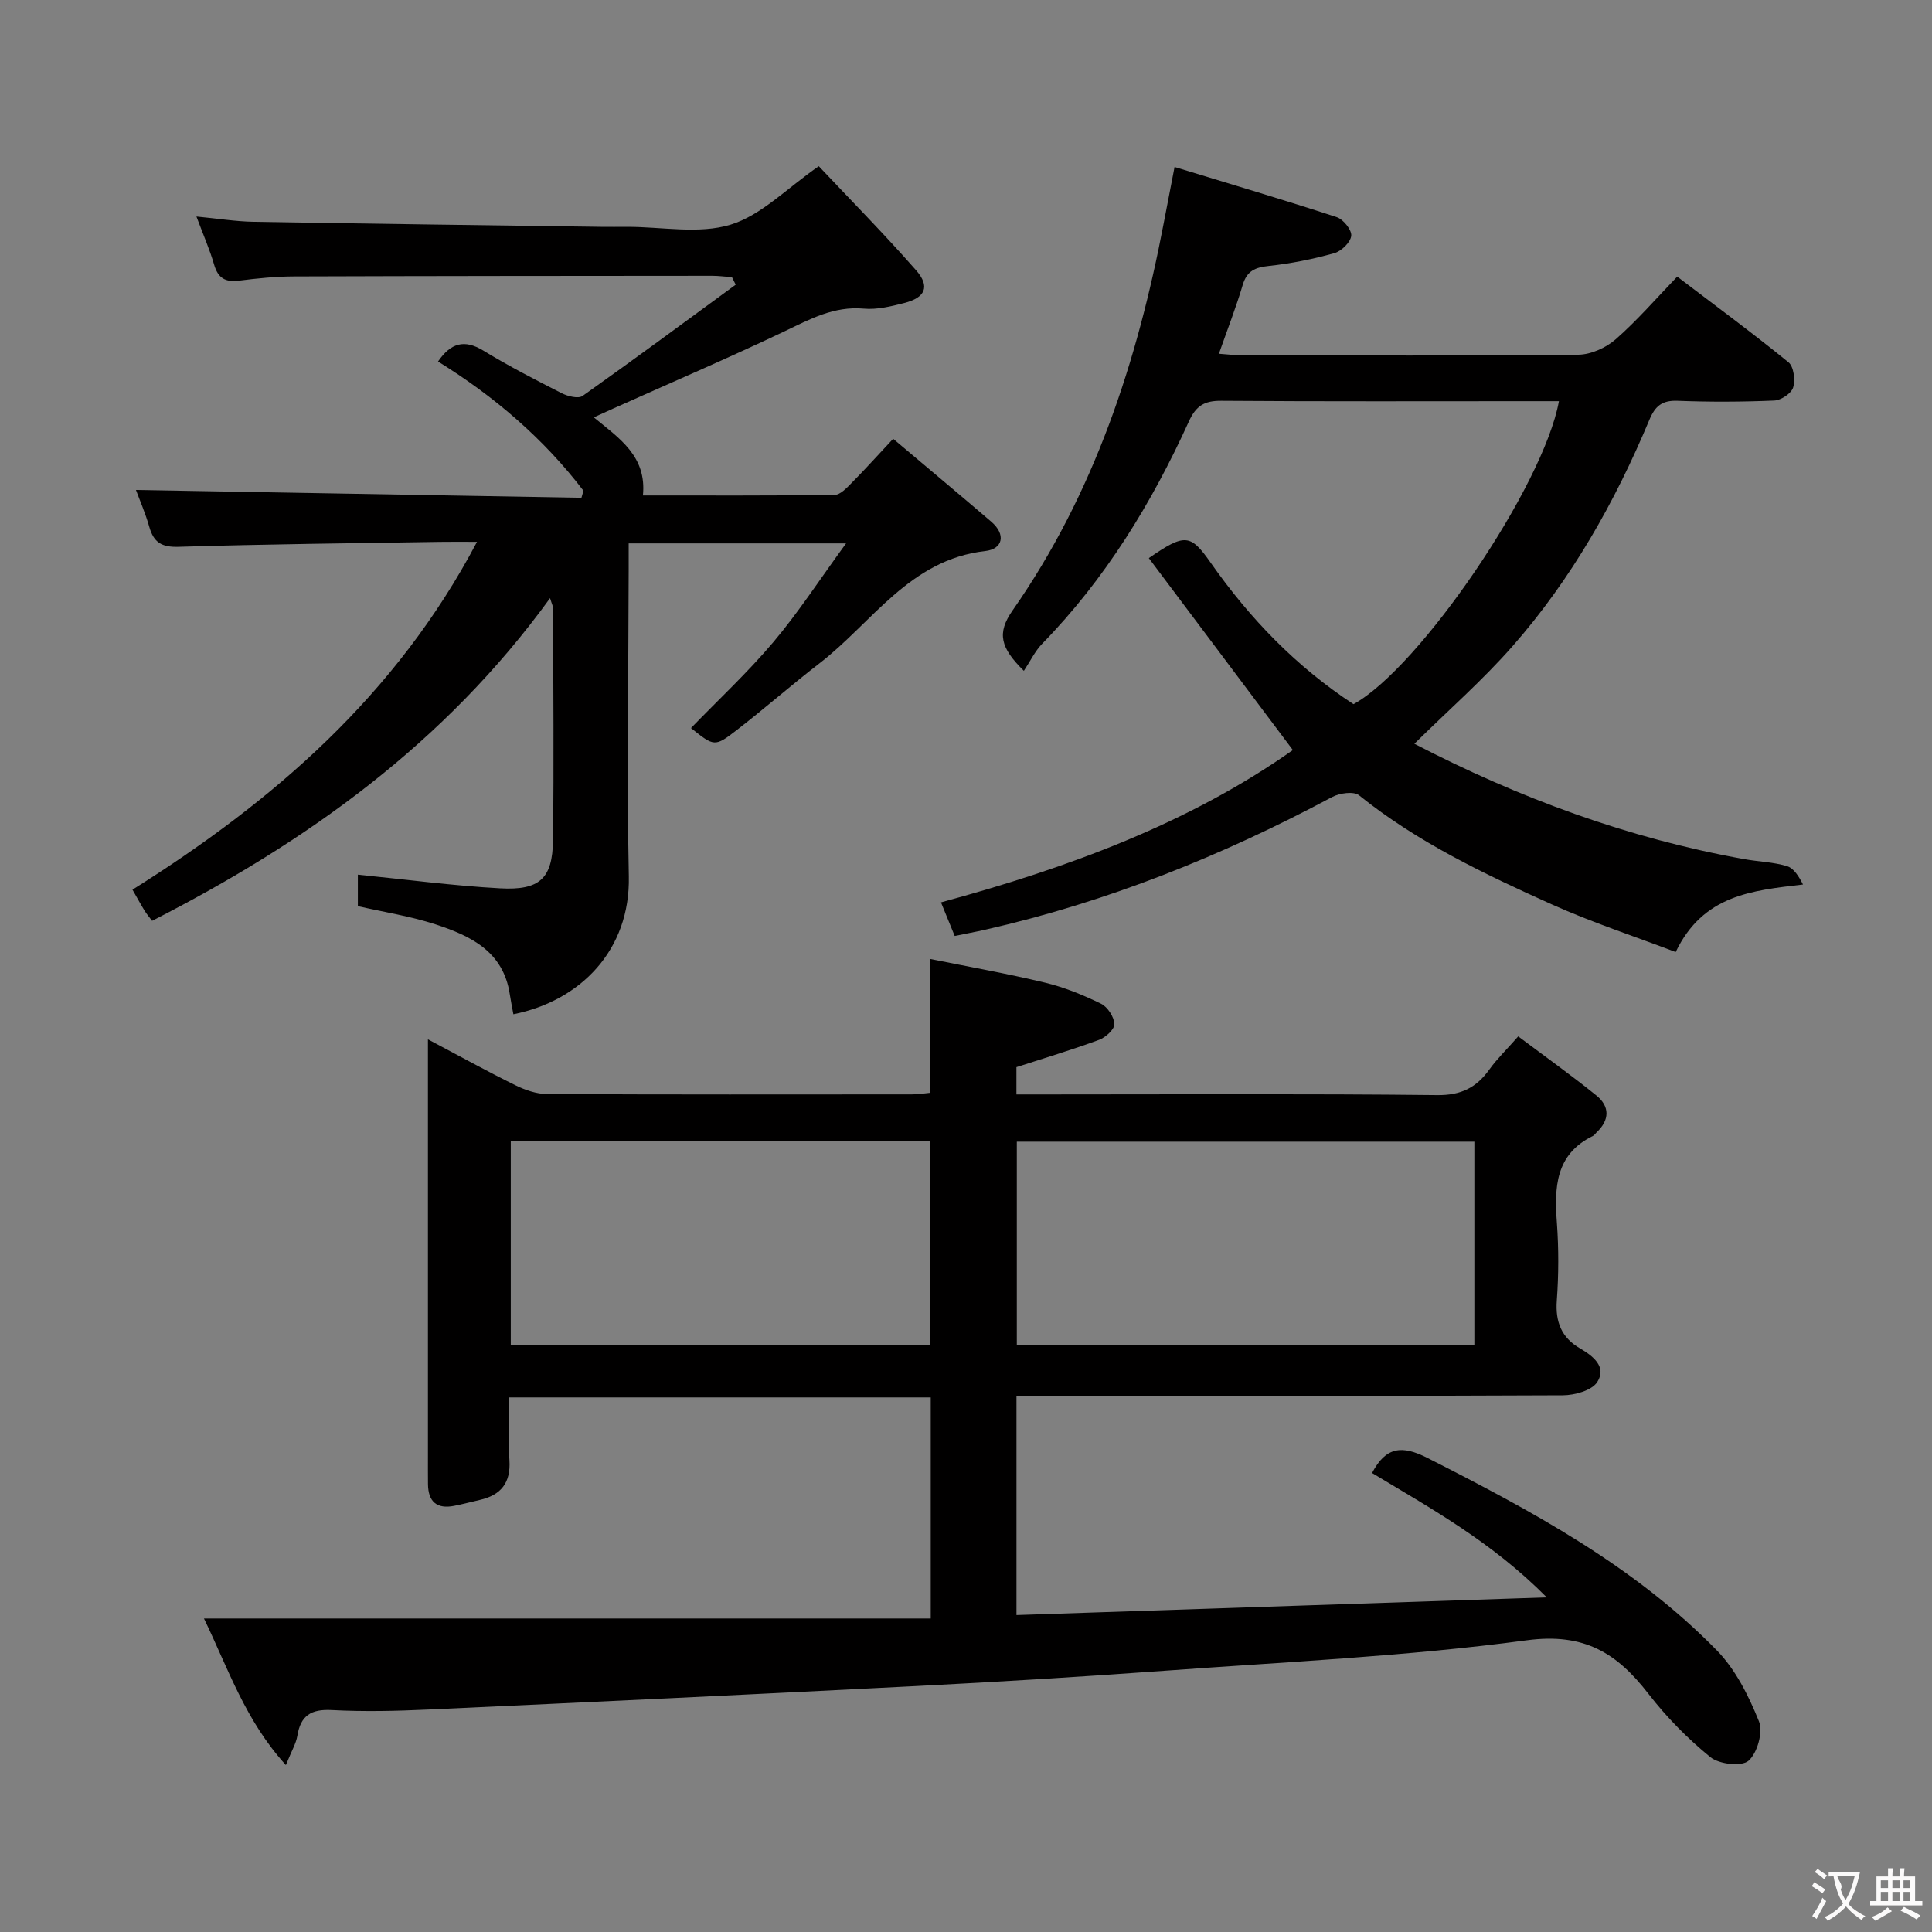 <svg enable-background="new 0 0 400 400" viewBox="0 0 400 400" xmlns="http://www.w3.org/2000/svg"><rect x="0" y="0" width="400" height="400" fill="#808080" stroke="none"/><g fill="#010000"><path d="m59.19 365.44c-8.42-9.26-11.86-19.8-16.96-30.35h150.47c0-15.64 0-30.55 0-45.77-28.93 0-57.82 0-87.29 0 0 4.43-.22 8.74.06 13.01.3 4.66-1.74 7.21-6.12 8.21-1.78.41-3.54.88-5.32 1.23-3.61.71-5.38-.88-5.42-4.5-.02-1.83-.01-3.67-.01-5.5 0-26.5 0-52.99 0-79.49 0-1.98 0-3.96 0-7.1 6.55 3.47 12.26 6.63 18.11 9.51 2.01.99 4.37 1.81 6.57 1.82 25.16.13 50.33.08 75.49.07 1.3 0 2.59-.21 3.74-.32 0-9.07 0-17.83 0-27.73 7.86 1.59 15.91 3.01 23.83 4.91 4 .96 7.91 2.56 11.62 4.37 1.35.66 2.69 2.72 2.76 4.2.05 1.07-1.8 2.77-3.15 3.27-5.56 2.05-11.26 3.76-17.13 5.66v5.65h6.11c27 0 53.99-.16 80.99.14 4.98.06 8.14-1.56 10.85-5.35 1.54-2.15 3.48-4.01 5.94-6.81 5.45 4.09 10.93 8 16.16 12.22 2.84 2.29 2.79 5.1.04 7.68-.24.23-.43.56-.71.7-7.84 3.83-8.02 10.68-7.48 18.07.38 5.3.37 10.68-.02 15.99-.33 4.47.97 7.72 4.82 9.95 2.74 1.59 5.56 3.85 3.55 6.96-1.14 1.76-4.68 2.73-7.14 2.74-35.66.17-71.32.12-106.98.12-1.95 0-3.9 0-6.12 0v45.38c36.23-1.21 72.32-2.41 109.79-3.66-11.34-11.45-23.98-18.42-36.17-25.75 2.85-5.46 6.19-5.79 11.41-3.15 21.58 10.96 42.86 22.36 59.97 39.87 3.89 3.98 6.61 9.45 8.72 14.69.89 2.21-.33 6.58-2.16 8.17-1.44 1.25-6.08.72-7.89-.75-4.72-3.84-9.11-8.3-12.84-13.13-6.5-8.4-13.26-12.66-25.16-11.07-24.84 3.33-49.97 4.48-75 6.31-17.08 1.25-34.17 2.28-51.27 3.16-33.72 1.73-67.44 3.32-101.16 4.87-6.65.31-13.34.46-19.99.11-4.28-.23-6.46 1.12-7.14 5.34-.26 1.58-1.17 3.05-2.37 6.05zm246.06-129.07c-31.75 0-63.15 0-94.73 0v42.13h94.73c0-14.23 0-28.14 0-42.13zm-199.5-.16v42.23h86.87c0-14.29 0-28.2 0-42.23-29 0-57.64 0-86.87 0z"/><path d="m113.88 123.84c-21.76 30.04-50.35 50.46-82.39 66.81-.55-.74-1.1-1.36-1.53-2.06-.78-1.26-1.48-2.56-2.53-4.39 29.1-18.29 54.52-40.14 71.33-72.02-3.35 0-5.61-.03-7.87.01-17.97.29-35.94.47-53.91 1.02-3.53.11-5.16-.92-6.07-4.13-.81-2.85-2.01-5.59-2.76-7.64 30.7.54 61.46 1.08 92.23 1.62.14-.49.28-.97.42-1.46-8.28-10.83-18.51-19.57-30.11-26.75 2.63-3.84 5.44-4.67 9.4-2.25 5.24 3.2 10.72 6.02 16.2 8.81 1.26.64 3.43 1.19 4.32.57 10.66-7.55 21.17-15.32 31.71-23.04-.26-.52-.52-1.04-.77-1.55-1.4-.1-2.79-.3-4.19-.29-28.82.02-57.65.03-86.47.13-3.81.01-7.64.4-11.43.88-2.79.35-4.31-.51-5.12-3.29-.92-3.16-2.25-6.2-3.67-9.99 4.35.41 8.08 1.02 11.81 1.09 23.97.41 47.94.71 71.9 1.04 1.83.03 3.67 0 5.5 0 7.16 0 14.8 1.55 21.36-.44 6.37-1.94 11.64-7.52 18.28-12.11 6.4 6.79 13.49 13.97 20.14 21.54 2.96 3.37 1.94 5.67-2.46 6.79-2.72.69-5.62 1.41-8.35 1.16-6.19-.56-11.15 2.18-16.43 4.7-11.7 5.57-23.62 10.68-35.45 15.98-1.2.54-2.39 1.09-4.03 1.83 5.25 4.33 10.99 8.01 10.17 16.17 13.43 0 26.55.06 39.67-.11 1.18-.02 2.49-1.41 3.48-2.42 2.8-2.82 5.46-5.78 8.66-9.2 6.85 5.78 13.61 11.42 20.29 17.14 3.13 2.68 2.43 5.69-1.25 6.1-15.62 1.77-23.36 14.81-34.29 23.24-5.8 4.47-11.3 9.31-17.09 13.79-4.62 3.58-4.71 3.45-9.52-.38 5.72-5.91 11.77-11.54 17.07-17.82 5.17-6.13 9.57-12.92 15.04-20.42-15.91 0-30.11 0-45.01 0v5.47c-.03 21.16-.41 42.33.03 63.48.32 15.25-10.01 25.77-23.9 28.54-.25-1.39-.54-2.77-.75-4.17-1.34-8.88-8.18-12.1-15.44-14.46-5.14-1.67-10.56-2.51-16.01-3.75 0-2.36 0-4.66 0-6.52 9.85.98 19.62 2.29 29.44 2.83 8.21.46 10.86-2.04 10.96-9.91.21-15.99.05-31.99.02-47.98.02-.48-.24-.93-.63-2.19z"/><path d="m292.83 153.99c21.61 11.21 44.25 19.58 68.32 23.89 2.94.53 6 .59 8.83 1.45 1.43.43 2.47 2.16 3.31 3.8-10.67 1.25-20.68 2.18-26.36 13.98-8.5-3.24-17.29-6.11-25.68-9.88-13.96-6.28-27.8-12.86-39.87-22.57-1.09-.88-4.02-.47-5.56.35-22.82 12.19-46.62 21.76-71.9 27.49-1.93.44-3.88.79-6.26 1.28-.89-2.19-1.74-4.27-2.84-6.95 26.26-7.12 51.39-16.39 72.85-31.54-9.96-13.27-19.87-26.48-29.82-39.74 7.49-5.18 8.63-5 12.8.94 8.1 11.56 17.74 21.56 29.58 29.3 13.72-7.53 39.36-45.19 42.53-62.73-2.03 0-3.98 0-5.93 0-21.33 0-42.66.08-63.99-.08-3.51-.03-5.24 1.06-6.7 4.28-7.69 16.92-17.3 32.61-30.36 46.01-1.5 1.54-2.46 3.6-3.8 5.62-4.86-4.78-5.64-7.79-2.33-12.52 16.87-24.14 25.82-51.49 31.28-80.15.64-3.38 1.31-6.75 2.25-11.65 11.61 3.55 22.65 6.81 33.58 10.39 1.36.45 3.12 2.64 3 3.85-.13 1.34-2.03 3.19-3.49 3.6-4.43 1.24-9 2.16-13.57 2.65-2.83.3-4.54 1.01-5.41 3.93-1.36 4.6-3.12 9.09-4.93 14.25 1.79.12 3.36.33 4.93.33 23.16.02 46.33.12 69.49-.13 2.62-.03 5.73-1.44 7.74-3.2 4.48-3.93 8.41-8.49 12.73-12.97 8.07 6.14 15.7 11.76 23.04 17.74 1.09.89 1.43 3.67.96 5.22-.38 1.23-2.5 2.64-3.91 2.7-6.65.28-13.33.31-19.99.05-3.21-.13-4.66 1.06-5.86 3.93-7.1 16.98-16.1 32.92-28.26 46.79-6.22 7.1-13.37 13.35-20.4 20.29z"/></g><path d="m377.9 391.2c-.2.3-.4.5-.6.8-.7-.6-1.4-1-2.2-1.5.2-.3.4-.5.5-.8.6.4 1.4.8 2.3 1.5zm-1.8 6.1c-.2-.2-.5-.4-.9-.6.4-.6.8-1.2 1.2-1.9s.7-1.3.9-1.9c.3.3.5.5.8.7-.7 1.3-1.4 2.6-2 3.7zm2.2-9c-.3.3-.5.5-.6.8-.6-.6-1.3-1.1-2-1.5.3-.3.5-.5.6-.7.6.5 1.3.9 2 1.4zm.3.2v-.9h2 4.5c-.3 1.3-.6 2.5-1 3.6s-.9 2.1-1.4 3c.4.5 1 1 1.6 1.4s1.2.8 1.9 1.1c-.3.2-.5.4-.8.8-.4-.3-1-.7-1.6-1.2s-1.2-1.1-1.6-1.6c-.5.6-1.1 1.1-1.7 1.6s-1.4.9-2.1 1.4c-.1-.3-.3-.5-.7-.8.6-.2 1.2-.5 1.9-1s1.4-1.1 2-1.8c-.5-.8-.9-1.6-1.2-2.5s-.6-2-.8-3.2c-.4.1-.7.1-1 .1zm2.5 2.7c.3 1 .7 1.7 1 2.2.3-.5.6-1.1 1-2s.6-1.9.9-3h-3.2-.4c.1.9 1.3 1.8.7 2.8z" fill="#fbfafa"/><path d="m396.5 388.5v1.5 3.6h1.5v.9c-.4 0-1 0-1.7 0h-7.9c-.5 0-.9 0-1.2 0v-.9h1.3v-3.5c0-.7 0-1.2 0-1.6h2.4c0-.8 0-1.4 0-1.7h1c0 .3-.1.8-.1 1.7h1.5c0-.8 0-1.4 0-1.7h1c0 .3-.1.9-.1 1.7zm-8.2 9.2c-.2-.3-.5-.5-.8-.8.8-.3 1.4-.6 1.9-.9s1-.7 1.4-1.1c.3.3.6.5.9.8-1.6 1-2.8 1.6-3.4 2zm2.6-6.8v-1.6h-1.5v1.6zm0 2.7v-1.9h-1.5v1.9zm2.4-2.7v-1.6h-1.5v1.6zm0 2.7v-1.9h-1.5v1.9zm.2 2 .7-.8c.4.2.9.5 1.6.8s1.3.7 1.8 1c-.3.3-.5.5-.8.8-.4-.3-1.5-1-3.3-1.8zm2-4.7v-1.6h-1.4v1.6zm0 2.7v-1.9h-1.4v1.9z" fill="#fbfafa"/></svg>
